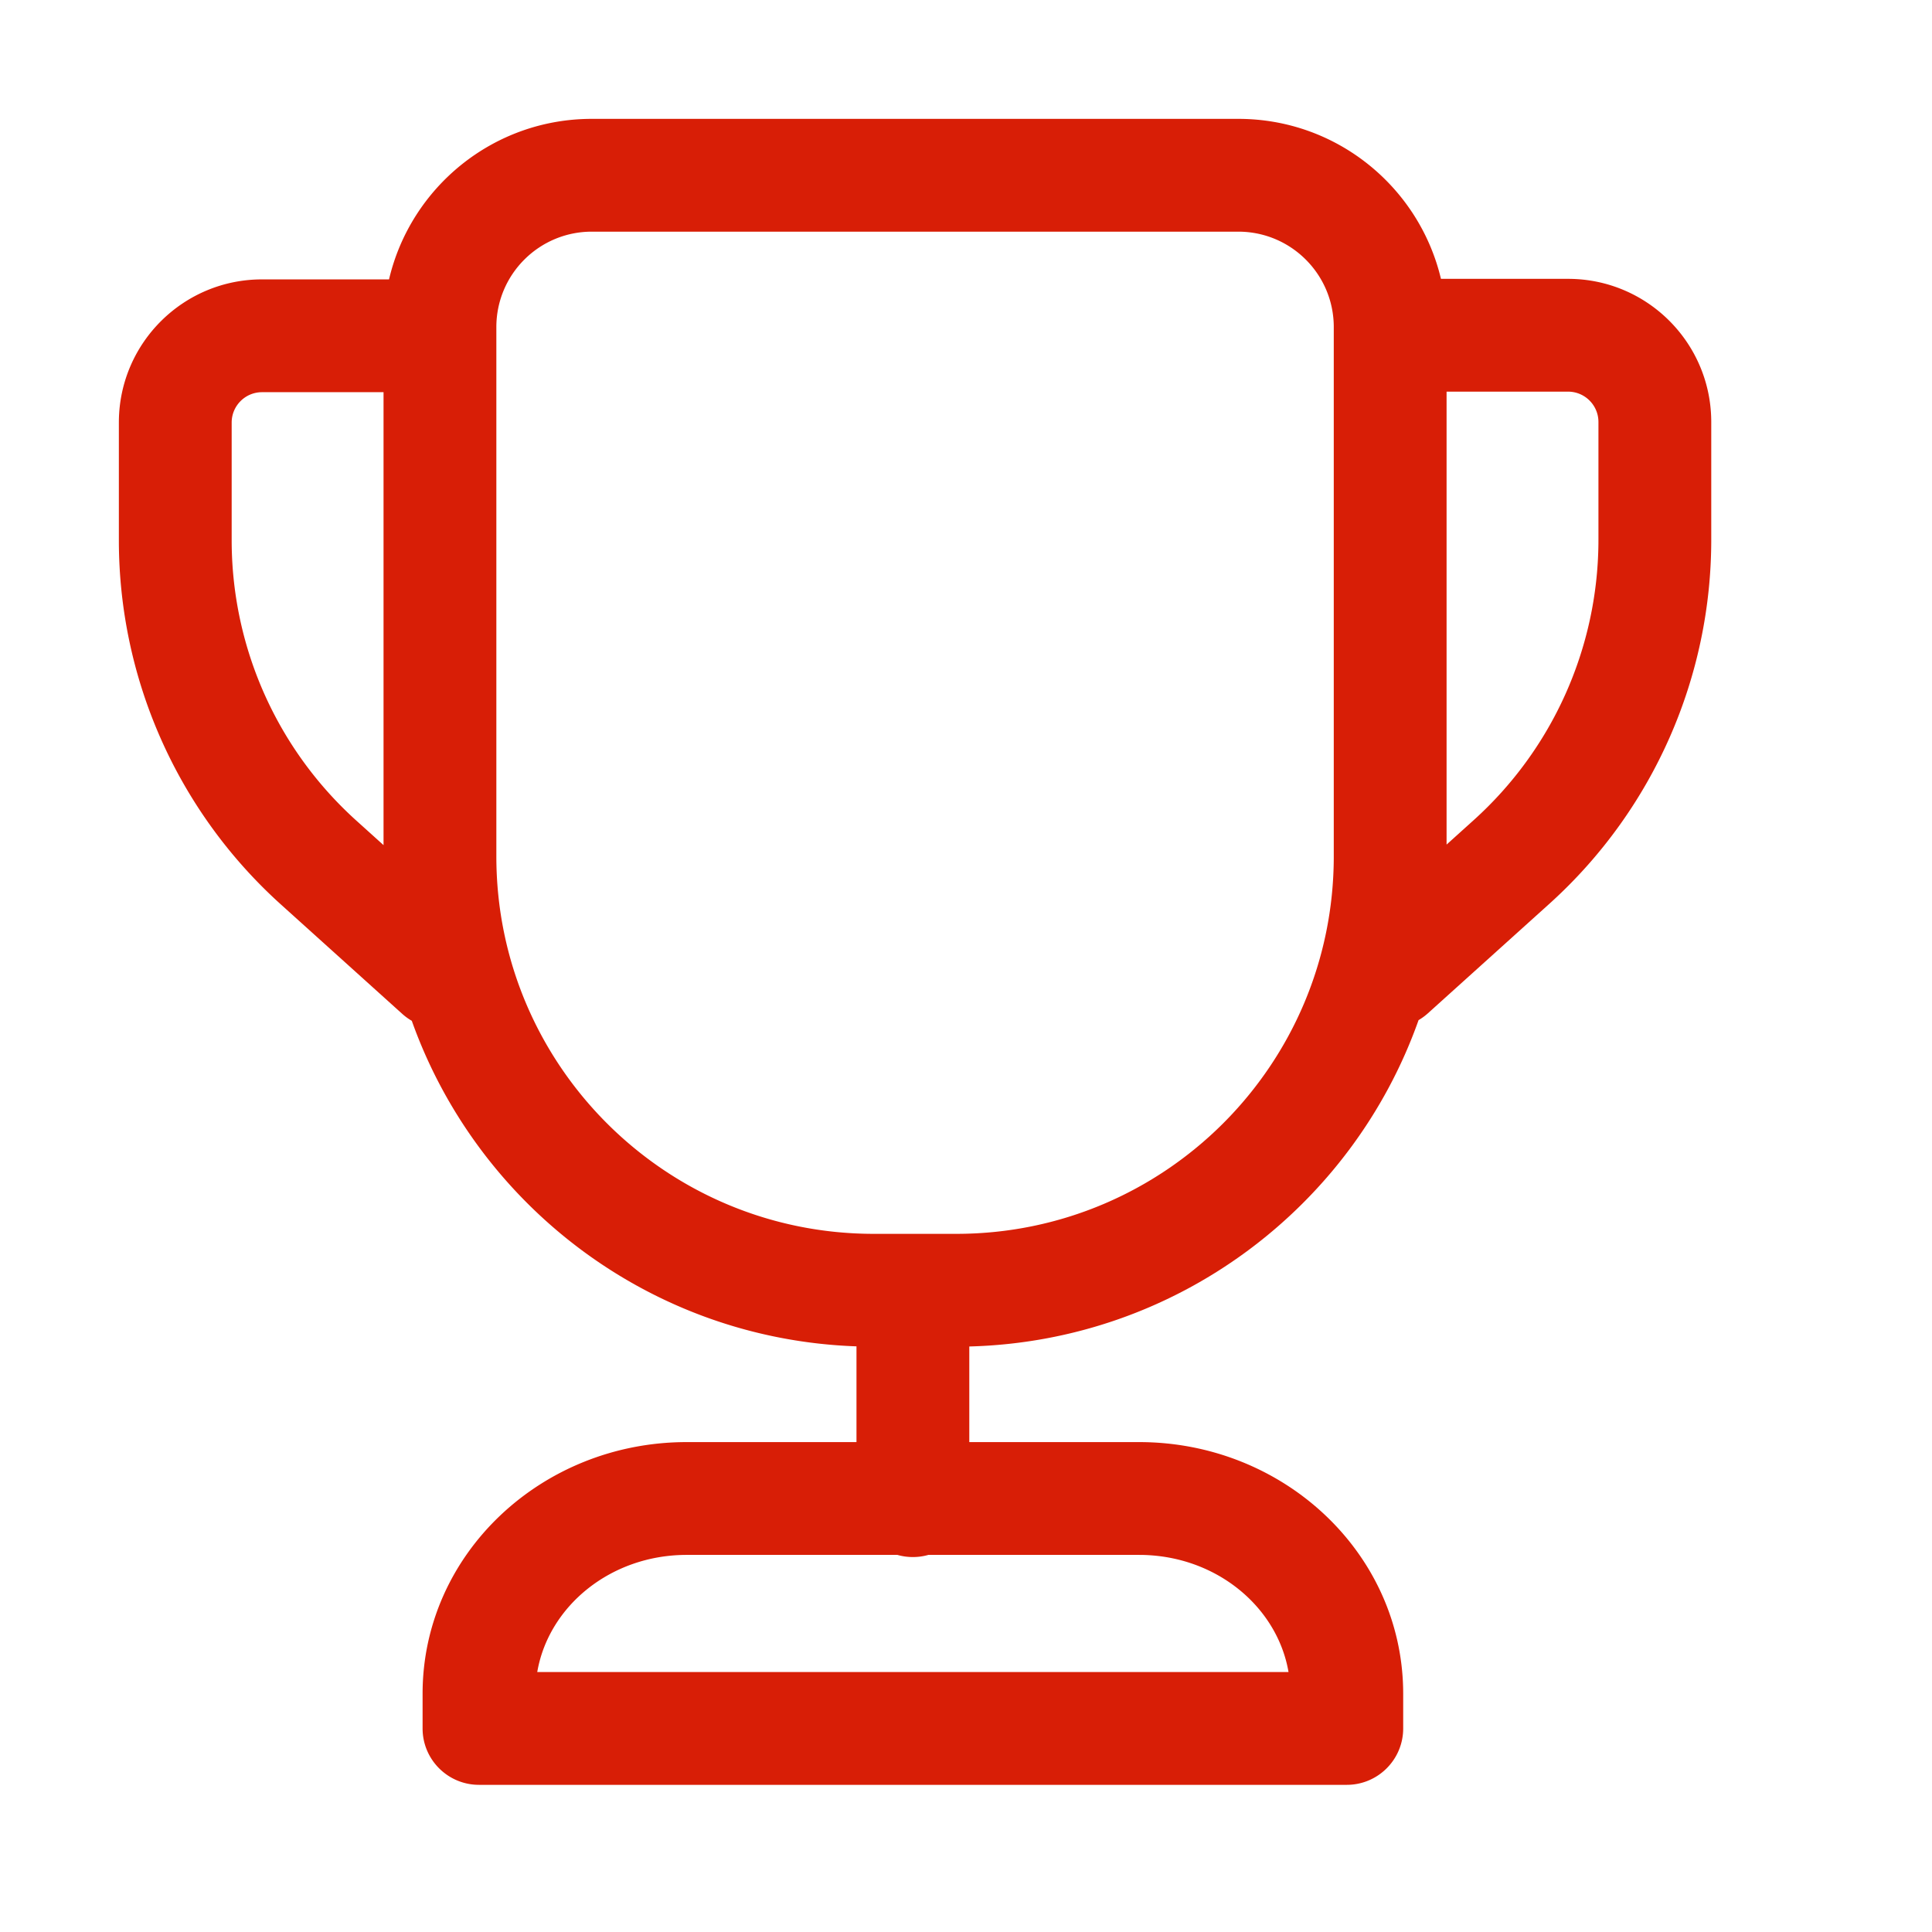 <?xml version="1.0" standalone="no"?><!DOCTYPE svg PUBLIC "-//W3C//DTD SVG 1.1//EN" "http://www.w3.org/Graphics/SVG/1.1/DTD/svg11.dtd"><svg t="1617247963209" class="icon" viewBox="0 0 1024 1024" version="1.1" xmlns="http://www.w3.org/2000/svg" p-id="3003" xmlns:xlink="http://www.w3.org/1999/xlink" width="200" height="200"><defs><style type="text/css"></style></defs><path d="M656.33 63c52.157 0 95.866 36.17 107.406 84.792l67.373 0.001c41.494 0 75.21 33.298 75.88 74.628l0.011 1.255v62.415a259.828 259.828 0 0 1-84.219 191.496l-1.632 1.485-64.309 57.977a30.024 30.024 0 0 1-4.972 3.636c-34.987 98.782-128.031 170.108-238.12 172.978l-0.002 50.678h89.984c76.145 0 138.727 58.104 139.97 131.152l0.02 2.218v18.396c0 16.51-13.386 29.893-29.897 29.893H253.878c-16.512 0-29.897-13.384-29.897-29.893V897.71c0-74.086 63.075-133.37 139.99-133.37h89.982v-50.748c-108.948-3.79-200.85-74.639-235.696-172.541a30.395 30.395 0 0 1-5.097-3.716l-64.309-57.977-1.632-1.484A259.828 259.828 0 0 1 63 286.378v-62.414l0.01-1.255c0.67-41.33 34.387-74.628 75.881-74.628l67.305-0.002C217.632 99.312 261.41 63 313.67 63z m-52.6 761.128H492.057a29.919 29.919 0 0 1-8.207 1.14c-2.846 0-5.599-0.397-8.206-1.14H363.97c-40.222 0-73.004 27.031-79.158 61.751l-0.06 0.335h398.192l-0.057-0.335c-6.086-34.334-38.211-61.15-77.82-61.741l-1.338-0.01z m52.6-701.342H313.67c-27.942 0-50.594 22.65-50.594 50.589v280.536c0 110.488 89.578 200.055 200.077 200.055h43.695c110.499 0 200.076-89.567 200.076-200.055V173.375c0-27.94-22.652-50.589-50.594-50.589z m-453.047 85.081h-64.392l-0.553 0.01c-8.635 0.291-15.545 7.382-15.545 16.087v62.414l0.007 1.699a200.045 200.045 0 0 0 66.09 146.88l14.393 12.975V207.867z m627.826-0.287l-64.393-0.001v240.066l14.393-12.976a200.045 200.045 0 0 0 66.09-146.88l0.008-1.698v-62.415c0-8.704-6.91-15.795-15.545-16.087l-0.553-0.01z" fill="#d81e06" p-id="3004"></path></svg>